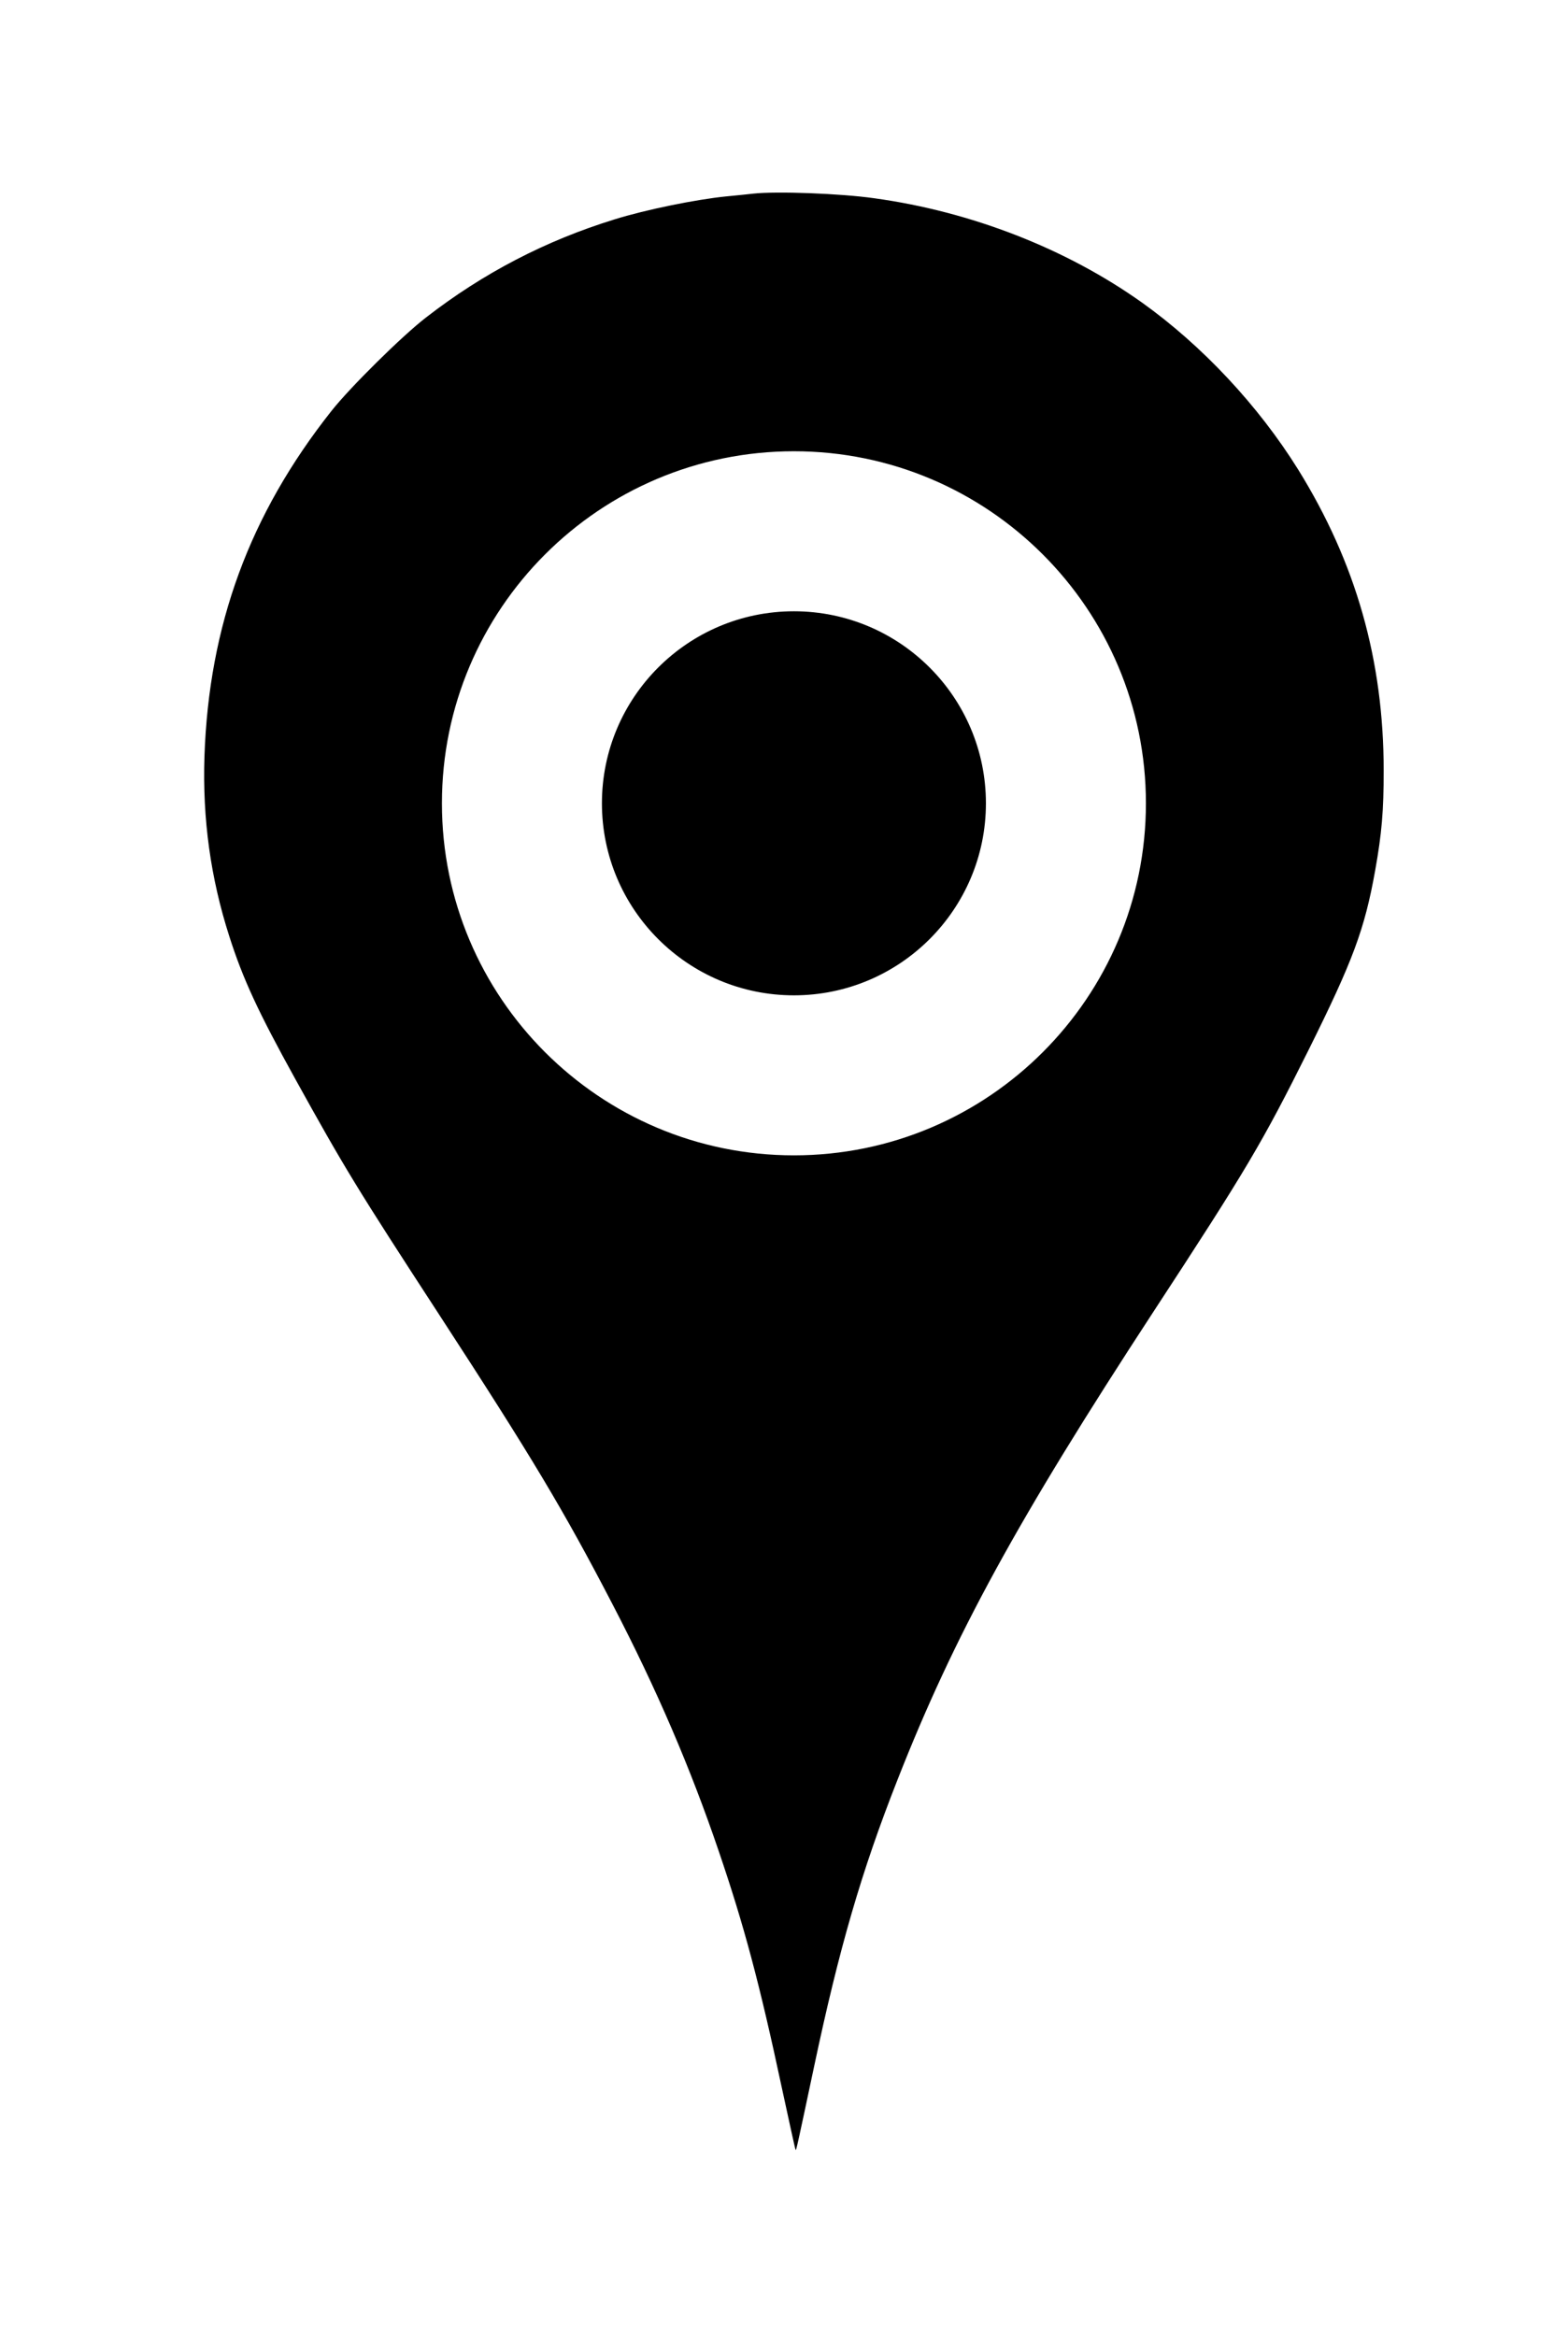 <?xml version="1.0" encoding="UTF-8" standalone="no" ?>
<!DOCTYPE svg PUBLIC "-//W3C//DTD SVG 1.1//EN" "http://www.w3.org/Graphics/SVG/1.1/DTD/svg11.dtd">
<svg xmlns="http://www.w3.org/2000/svg" xmlns:xlink="http://www.w3.org/1999/xlink" version="1.1" width="49" height="73" viewBox="132 89 49 73" xml:space="preserve">
<desc>Created with Fabric.js 4.6.0</desc>
<defs>
</defs>
<g transform="matrix(1 0 0 1 156.81 125.6)" id="rdZvoD5tMQnNZGje_eTLe"  >
<path style="stroke: none; stroke-width: 1; stroke-dasharray: none; stroke-linecap: butt; stroke-dashoffset: 0; stroke-linejoin: miter; stroke-miterlimit: 4; fill: rgb(0,0,0); fill-rule: nonzero; opacity: 1;" vector-effect="non-scaling-stroke"  transform=" translate(0, 0)" d="M -1.277 -30.549 C -0.548 -30.63 1.46 -30.555 2.514 -30.405 C 5.541 -29.988 8.51 -28.831 10.877 -27.146 C 12.758 -25.803 14.512 -23.928 15.756 -21.931 C 17.562 -19.02 18.43 -15.97 18.43 -12.521 C 18.43 -11.265 18.372 -10.564 18.164 -9.401 C 17.834 -7.555 17.464 -6.571 16.08 -3.787 C 14.633 -0.887 14.165 -0.094 11.224 4.403 C 6.988 10.885 5.008 14.503 3.237 19.011 C 2.109 21.876 1.414 24.272 0.633 27.959 C 0.123 30.367 0.071 30.604 0.054 30.581 C 0.042 30.57 -0.149 29.69 -0.38 28.625 C -1.075 25.366 -1.561 23.555 -2.348 21.245 C -3.233 18.641 -4.281 16.198 -5.664 13.536 C -7.198 10.584 -8.182 8.941 -11.059 4.519 C -13.663 0.519 -14.034 -0.088 -15.585 -2.89 C -16.736 -4.973 -17.217 -6.003 -17.645 -7.346 C -18.23 -9.169 -18.484 -11.01 -18.421 -12.96 C -18.282 -17.064 -17.014 -20.519 -14.456 -23.755 C -13.877 -24.49 -12.245 -26.104 -11.493 -26.683 C -9.71 -28.066 -7.765 -29.079 -5.606 -29.745 C -4.646 -30.046 -3.054 -30.37 -2.116 -30.463 C -1.752 -30.497 -1.37 -30.538 -1.277 -30.549 z M -11 -11.5 C -11 -5.428 -6.072 -0.5 -0 -0.5 C 6.072 -0.5 11 -5.428 11 -11.5 C 11 -17.572 6.072 -22.5 -0 -22.5 C -6.072 -22.5 -11 -17.572 -11 -11.5 z M -0 -17.5 C 3.312 -17.5 6 -14.812 6 -11.5 C 6 -8.188 3.312 -5.5 -0 -5.5 C -3.312 -5.5 -6 -8.188 -6 -11.5 C -6 -14.812 -3.312 -17.5 -0 -17.5 z" stroke-linecap="round" />
</g>
</svg>